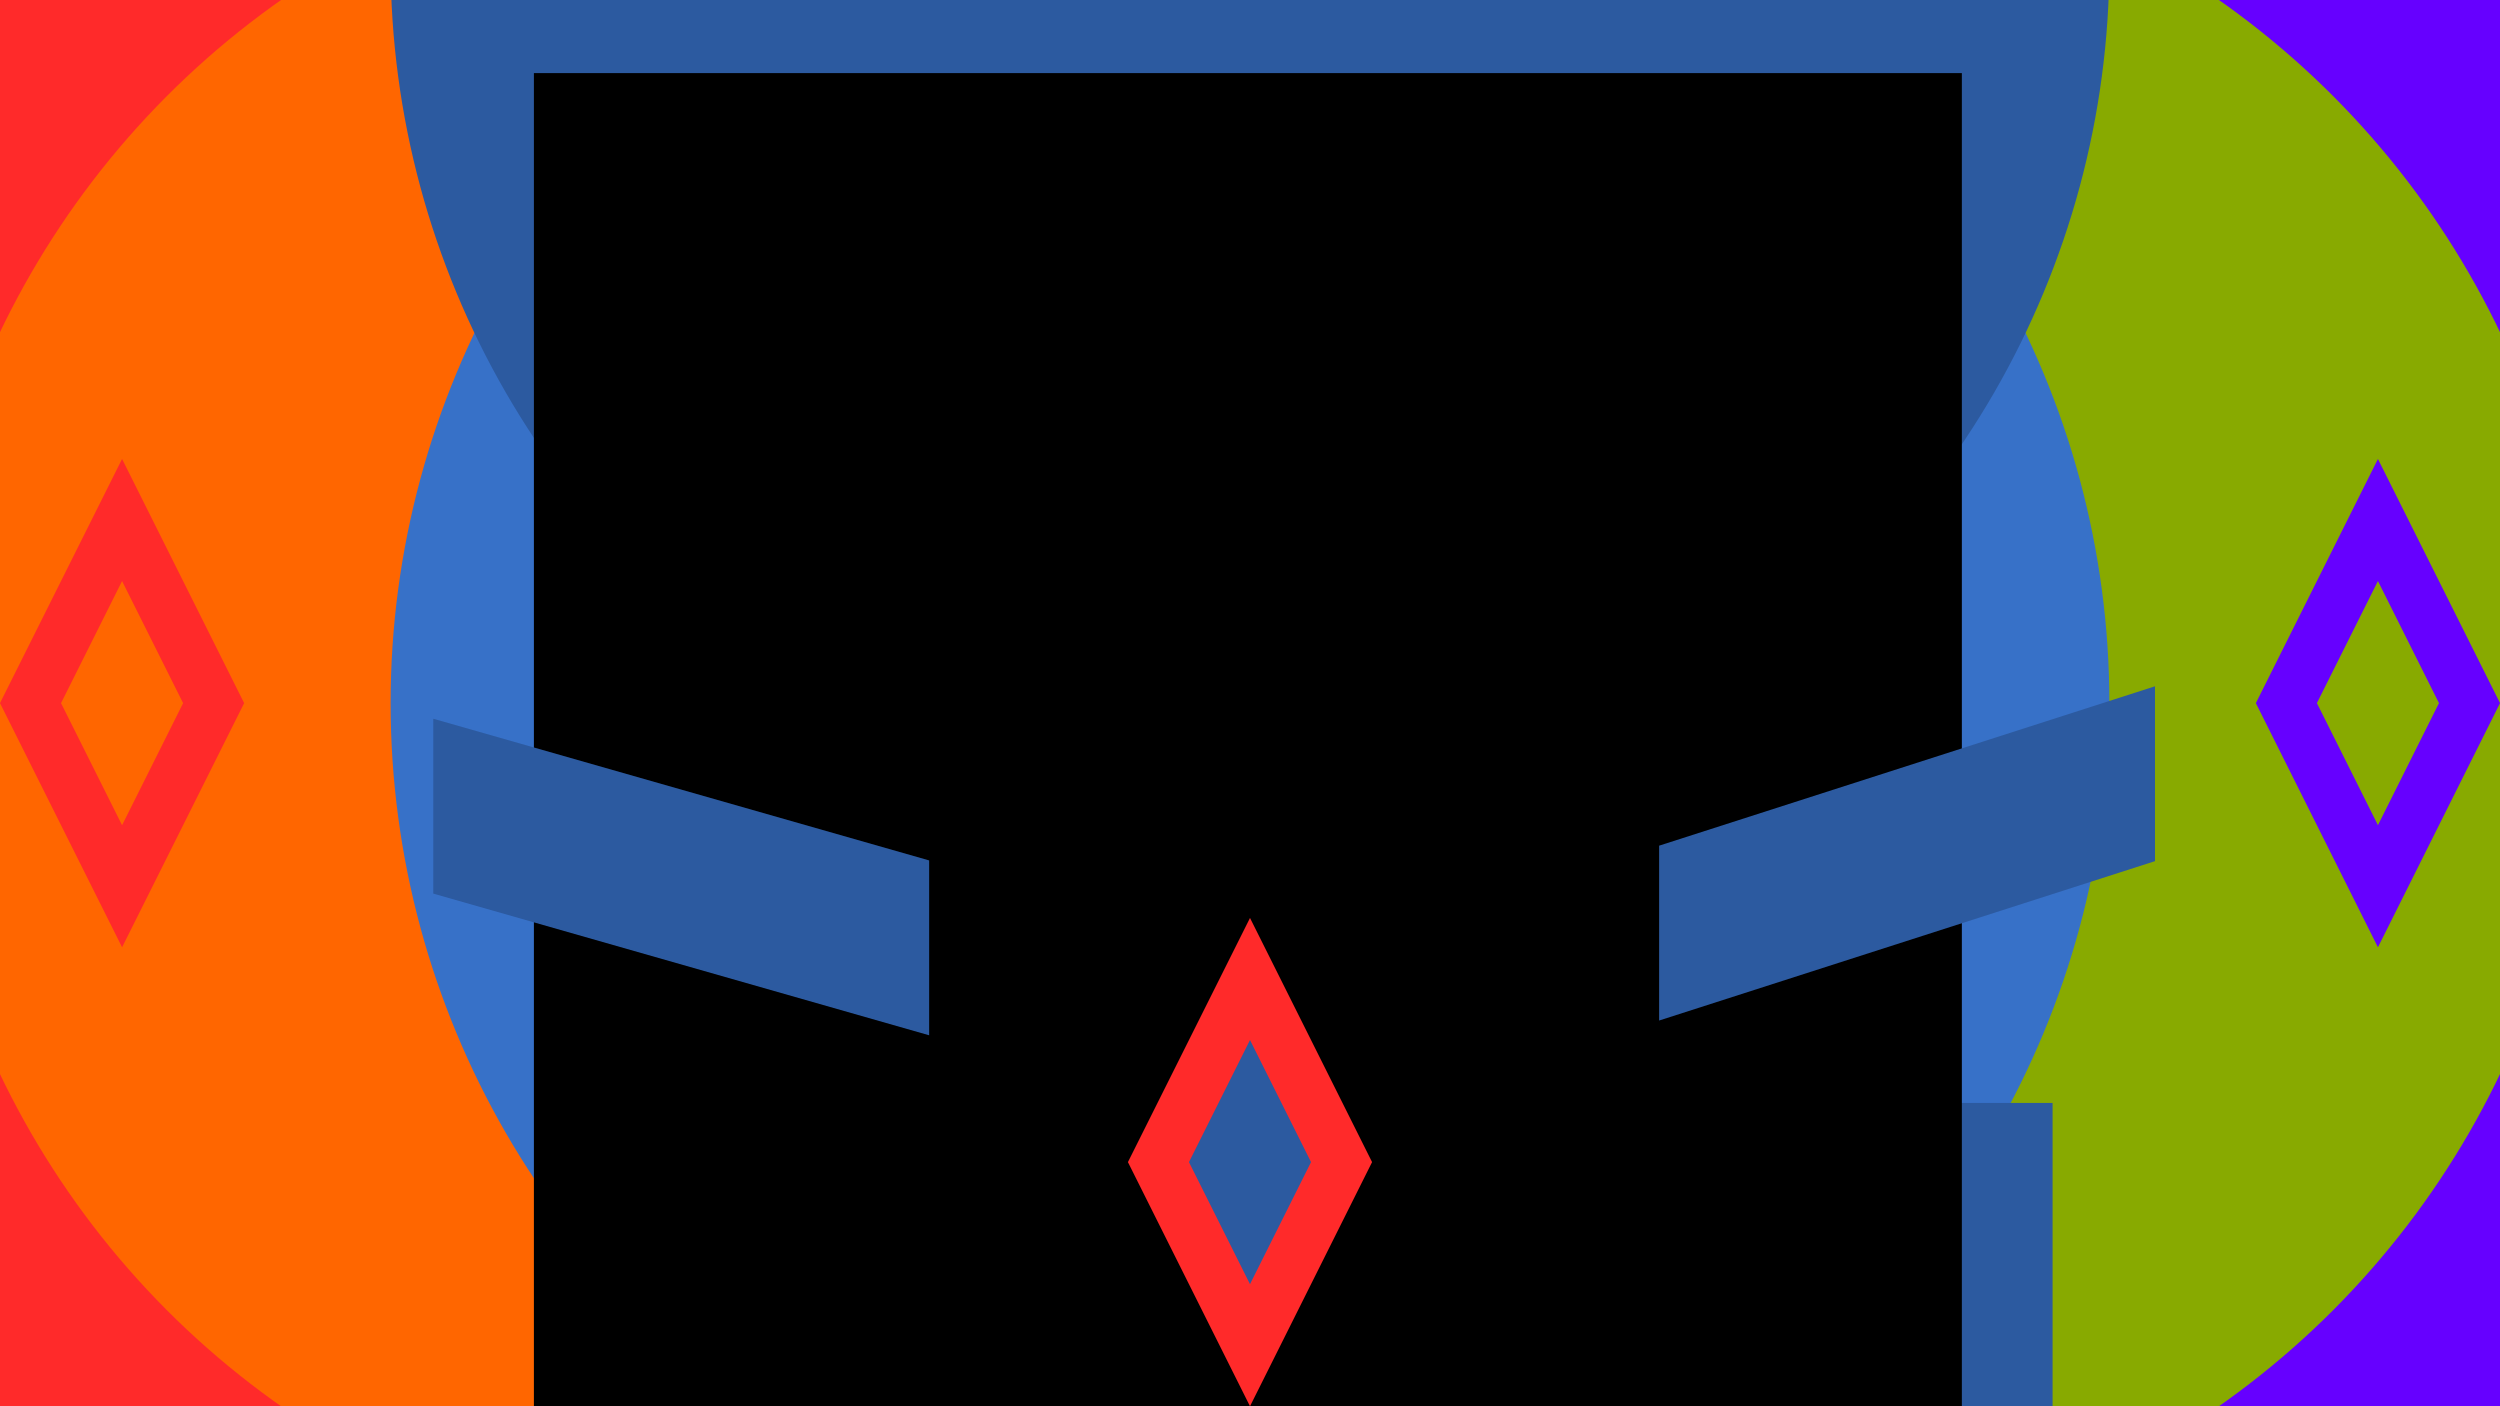 <?xml version="1.0" encoding="UTF-8" standalone="no"?>
<!-- Created with Inkscape (http://www.inkscape.org/) -->

<svg
   xmlns:dc="http://purl.org/dc/elements/1.1/"
   xmlns:cc="http://creativecommons.org/ns#"
   xmlns:rdf="http://www.w3.org/1999/02/22-rdf-syntax-ns#"
   xmlns:svg="http://www.w3.org/2000/svg"
   xmlns="http://www.w3.org/2000/svg"
   xmlns:sodipodi="http://sodipodi.sourceforge.net/DTD/sodipodi-0.dtd"
   xmlns:inkscape="http://www.inkscape.org/namespaces/inkscape"
   width="1920"
   height="1080"
   viewBox="0 0 508 285.75"
   version="1.1"
   id="svg8"
   inkscape:version="0.92.1 r"
   sodipodi:docname="admissions pachinko.svg"
   inkscape:export-filename="/home/mbrickn/Projects/OO/game/images/backgrounds/pachitut 1.png"
   inkscape:export-xdpi="90"
   inkscape:export-ydpi="90">
  <defs
     id="defs2" />
  <sodipodi:namedview
     id="base"
     pagecolor="#ffffff"
     bordercolor="#666666"
     borderopacity="1.0"
     inkscape:pageopacity="0.0"
     inkscape:pageshadow="2"
     inkscape:zoom="0.49497475"
     inkscape:cx="795.46483"
     inkscape:cy="698.76096"
     inkscape:document-units="mm"
     inkscape:current-layer="g4511"
     showgrid="false"
     units="px"
     inkscape:window-width="1920"
     inkscape:window-height="1016"
     inkscape:window-x="0"
     inkscape:window-y="27"
     inkscape:window-maximized="1">
    <inkscape:grid
       type="xygrid"
       id="grid4485" />
  </sodipodi:namedview>
  <g
     inkscape:label="Layer 1"
     inkscape:groupmode="layer"
     id="layer1"
     transform="translate(0,-11.25)">
    <g
       id="g4530"
       transform="translate(-20.847)">
      <circle
         style="fill:#6600ff;fill-opacity:1;stroke:none;stroke-width:1;stroke-linecap:round;stroke-linejoin:round;stroke-miterlimit:4;stroke-dasharray:none;stroke-opacity:1;paint-order:stroke fill markers"
         id="circle4497"
         cx="467.816"
         cy="154.125"
         r="174.625" />
      <circle
         r="174.625"
         cy="154.125"
         cx="81.878"
         id="path4495"
         style="fill:#ff2a2a;fill-opacity:1;stroke:none;stroke-width:1;stroke-linecap:round;stroke-linejoin:round;stroke-miterlimit:4;stroke-dasharray:none;stroke-opacity:1;paint-order:stroke fill markers" />
      <circle
         r="174.625"
         cy="154.125"
         cx="371.331"
         id="circle4501"
         style="fill:#88aa00;fill-opacity:1;stroke:none;stroke-width:1;stroke-linecap:round;stroke-linejoin:round;stroke-miterlimit:4;stroke-dasharray:none;stroke-opacity:1;paint-order:stroke fill markers" />
      <circle
         style="fill:#ff6600;fill-opacity:1;stroke:none;stroke-width:1;stroke-linecap:round;stroke-linejoin:round;stroke-miterlimit:4;stroke-dasharray:none;stroke-opacity:1;paint-order:stroke fill markers"
         id="circle4503"
         cx="178.363"
         cy="154.125"
         r="174.625" />
      <circle
         style="fill:#3771c8;fill-opacity:1;stroke:none;stroke-width:1;stroke-linecap:round;stroke-linejoin:round;stroke-miterlimit:4;stroke-dasharray:none;stroke-opacity:1;paint-order:stroke fill markers"
         id="circle4499"
         cx="274.847"
         cy="154.125"
         r="174.625" />
      <circle
         r="174.625"
         cy="3.69"
         cx="274.847"
         id="circle4525"
         style="fill:#2c5aa0;fill-opacity:1;stroke:none;stroke-width:1;stroke-linecap:round;stroke-linejoin:round;stroke-miterlimit:4;stroke-dasharray:none;stroke-opacity:1;paint-order:stroke fill markers" />
      <flowRoot
         xml:space="preserve"
         id="flowRoot4527"
         style="font-style:normal;font-weight:normal;font-size:40px;line-height:1.25;font-family:sans-serif;letter-spacing:0px;word-spacing:0px;fill:#2c5aa0;fill-opacity:1;stroke:none;"
         transform="matrix(0.265,0,0,0.265,48.129,5.002)"><flowRegion
           id="flowRegion4529"
           style="fill:#2c5aa0;fill-opacity:1;"><rect
             id="rect4531"
             width="1020.486"
             height="323.88"
             x="450.463"
             y="869.299"
             style="fill:#2c5aa0;fill-opacity:1;" /></flowRegion><flowPara
           id="flowPara4533"
           style="font-style:normal;font-variant:normal;font-weight:normal;font-stretch:normal;font-size:96px;font-family:Knewave;-inkscape-font-specification:Knewave;fill:#2c5aa0;fill-opacity:1;">MONEY     BUTTON</flowPara></flowRoot>    </g>
    <flowRoot
       xml:space="preserve"
       id="flowRoot4505"
       style="font-style:normal;font-weight:normal;font-size:40px;line-height:1.25;font-family:sans-serif;letter-spacing:0px;word-spacing:0px;fill:#000000;fill-opacity:1;stroke:none"
       transform="matrix(0.403,0,0,0.403,-197.792,18.044)"><flowRegion
         id="flowRegion4507"><rect
           id="rect4509"
           width="720"
           height="680"
           x="760"
           y="20" /></flowRegion><flowPara
         id="flowPara4513"
         style="font-style:normal;font-variant:normal;font-weight:bold;font-stretch:normal;font-size:53.333px;font-family:Knewave;-inkscape-font-specification:'Knewave Bold';text-align:center;text-anchor:middle"><flowSpan
           style="font-style:normal;font-variant:normal;font-weight:bold;font-stretch:normal;font-size:53.333px;font-family:Knewave;-inkscape-font-specification:'Knewave Bold';fill:#ffcc00"
           id="flowSpan4521">ELECTRIC </flowSpan><flowSpan
           style="font-style:normal;font-variant:normal;font-weight:bold;font-stretch:normal;font-size:53.333px;font-family:Knewave;-inkscape-font-specification:'Knewave Bold';fill:#ffd42a"
           id="flowSpan4523">&amp; GROOVY</flowSpan></flowPara><flowPara
         id="flowPara4517"
         style="font-style:normal;font-variant:normal;font-weight:bold;font-stretch:normal;font-size:66.667px;font-family:Knewave;-inkscape-font-specification:'Knewave Bold';text-align:center;text-anchor:middle;fill:#c837ab">ANIMARATHON XV</flowPara><flowPara
         id="flowPara4519"
         style="font-style:normal;font-variant:normal;font-weight:bold;font-stretch:normal;font-size:53.333px;font-family:Knewave;-inkscape-font-specification:'Knewave Bold';text-align:center;text-anchor:middle;fill:#ff6600">ADMISSIONS PACHINKO</flowPara></flowRoot>    <g
       id="g4511"
       transform="matrix(9.375,0,0,9.375,-1829.594,-2226.926)">
      <path
         inkscape:connector-curvature="0"
         id="path4507"
         d="m 219.604,263.927 2.646,-5.292 2.646,5.292 -2.646,5.292 z"
         style="fill:#ff2a2a;fill-opacity:1;stroke:none;stroke-width:0.265px;stroke-linecap:butt;stroke-linejoin:miter;stroke-opacity:1" />
      <path
         inkscape:connector-curvature="0"
         id="path4505"
         d="m 220.927,263.927 1.323,2.646 1.323,-2.646 -1.323,-2.646 z"
         style="fill:#2c5aa0;fill-opacity:1;stroke:none;stroke-width:0.265px;stroke-linecap:butt;stroke-linejoin:miter;stroke-opacity:1" />
      <flowRoot
         xml:space="preserve"
         id="flowRoot4535"
         style="font-style:normal;font-weight:normal;font-size:40px;line-height:1.25;font-family:sans-serif;letter-spacing:0px;word-spacing:0px;fill:#2c5aa0;fill-opacity:1;stroke:none;"
         transform="matrix(0.028,0.008,0,0.028,195.214,237.872)"><flowRegion
           id="flowRegion4537"
           style="fill:#2c5aa0;fill-opacity:1;"><rect
             id="rect4539"
             width="383.858"
             height="135.36"
             x="333.35"
             y="492.091"
             style="fill:#2c5aa0;fill-opacity:1;" /></flowRegion><flowPara
           id="flowPara4543"
           style="font-style:normal;font-variant:normal;font-weight:normal;font-stretch:normal;font-family:Knewave;-inkscape-font-specification:Knewave;fill:#2c5aa0;fill-opacity:1;">← Progress Story</flowPara></flowRoot>      <flowRoot
         transform="matrix(0.028,-0.009,0,0.028,221.784,246.29)"
         style="font-style:normal;font-weight:normal;font-size:40px;line-height:1.25;font-family:sans-serif;letter-spacing:0px;word-spacing:0px;fill:#2c5aa0;fill-opacity:1;stroke:none"
         id="flowRoot4553"
         xml:space="preserve"><flowRegion
           style="fill:#2c5aa0;fill-opacity:1"
           id="flowRegion4549"><rect
             style="fill:#2c5aa0;fill-opacity:1"
             y="492.091"
             x="333.35"
             height="135.36"
             width="383.858"
             id="rect4547" /></flowRegion><flowPara
           style="font-style:normal;font-variant:normal;font-weight:normal;font-stretch:normal;font-family:Knewave;-inkscape-font-specification:Knewave;fill:#2c5aa0;fill-opacity:1"
           id="flowPara4551">Progress Story →</flowPara></flowRoot>    </g>
    <g
       transform="matrix(9.375,0,0,9.375,-1600.398,-2320.191)"
       id="g4517">
      <path
         style="fill:#6600ff;fill-opacity:1;stroke:none;stroke-width:0.265px;stroke-linecap:butt;stroke-linejoin:miter;stroke-opacity:1"
         d="m 219.604,263.927 2.646,-5.292 2.646,5.292 -2.646,5.292 z"
         id="path4513"
         inkscape:connector-curvature="0" />
      <path
         style="fill:#88aa00;fill-opacity:1;stroke:none;stroke-width:0.265px;stroke-linecap:butt;stroke-linejoin:miter;stroke-opacity:1"
         d="m 220.927,263.927 1.323,2.646 1.323,-2.646 -1.323,-2.646 z"
         id="path4515"
         inkscape:connector-curvature="0" />
    </g>
    <g
       id="g4523"
       transform="matrix(9.375,0,0,9.375,-2058.789,-2320.191)">
      <path
         inkscape:connector-curvature="0"
         id="path4519"
         d="m 219.604,263.927 2.646,-5.292 2.646,5.292 -2.646,5.292 z"
         style="fill:#ff2a2a;fill-opacity:1;stroke:none;stroke-width:0.265px;stroke-linecap:butt;stroke-linejoin:miter;stroke-opacity:1" />
      <path
         inkscape:connector-curvature="0"
         id="path4521"
         d="m 220.927,263.927 1.323,2.646 1.323,-2.646 -1.323,-2.646 z"
         style="fill:#ff6600;stroke:none;stroke-width:0.265px;stroke-linecap:butt;stroke-linejoin:miter;stroke-opacity:1" />
    </g>
  </g>
</svg>
